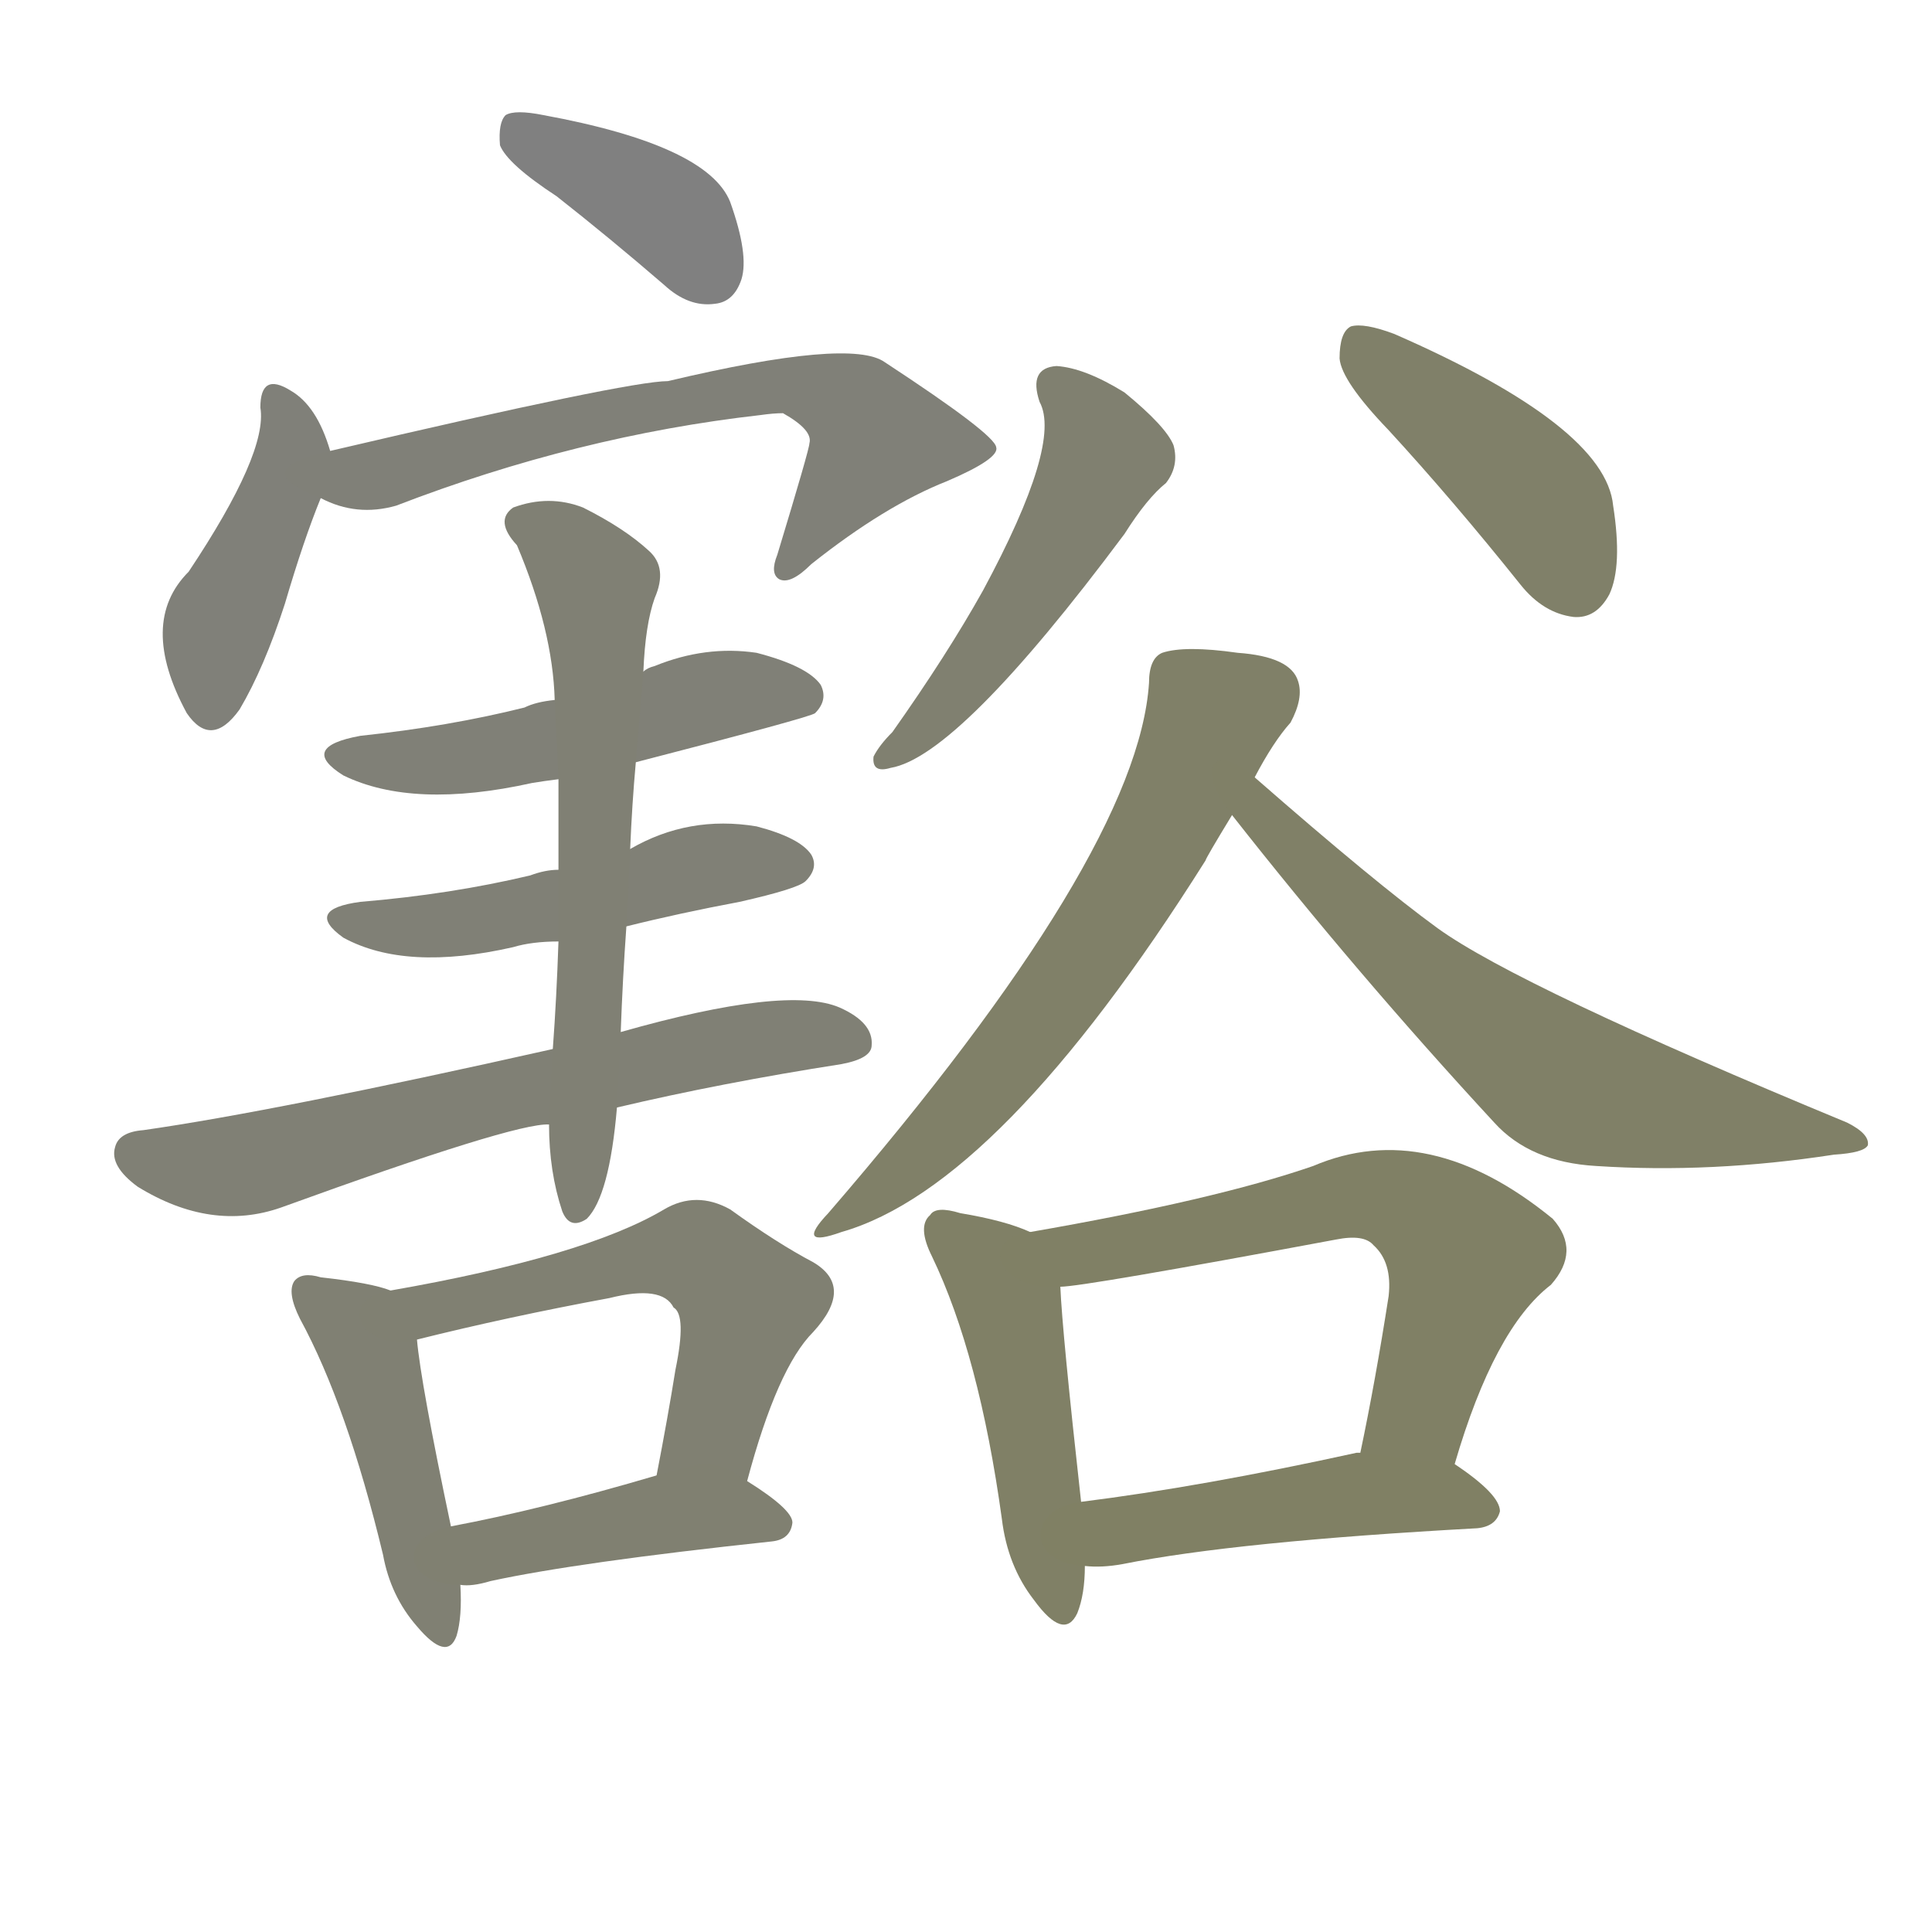 <svg version="1.1" viewBox="0 0 1024 1024" xmlns="http://www.w3.org/2000/svg">
  
  <g transform="scale(1, -1) translate(0, -900)">
    <style type="text/css">
        .stroke1 {fill: #808080;}
        .stroke2 {fill: #808079;}
        .stroke3 {fill: #808078;}
        .stroke4 {fill: #808077;}
        .stroke5 {fill: #808076;}
        .stroke6 {fill: #808075;}
        .stroke7 {fill: #808074;}
        .stroke8 {fill: #808073;}
        .stroke9 {fill: #808072;}
        .stroke10 {fill: #808071;}
        .stroke11 {fill: #808070;}
        .stroke12 {fill: #808069;}
        .stroke13 {fill: #808068;}
        .stroke14 {fill: #808067;}
        .stroke15 {fill: #808066;}
        .stroke16 {fill: #808065;}
        .stroke17 {fill: #808064;}
        .stroke18 {fill: #808063;}
        .stroke19 {fill: #808062;}
        .stroke20 {fill: #808061;}
        text {
            font-family: Helvetica;
            font-size: 50px;
            fill: #808060;
            paint-order: stroke;
            stroke: #000000;
            stroke-width: 4px;
            stroke-linecap: butt;
            stroke-linejoin: miter;
            font-weight: 800;
        }
    </style>

    <path d="M 295 796 Q 323 774 352 749 Q 365 737 379 739 Q 389 740 393 752 Q 397 765 387 793 Q 375 823 288 839 Q 273 842 268 839 Q 264 835 265 823 Q 269 813 295 796 Z" class="stroke1"/>
    <path d="M 175 661 Q 168 685 154 693 Q 138 703 138 684 Q 142 660 100 597 Q 73 570 99 522 Q 112 503 127 524 Q 140 546 151 580 Q 161 614 170 636 C 177 654 177 654 175 661 Z" class="stroke2"/>
    <path d="M 170 636 Q 189 626 210 632 Q 306 669 403 680 Q 410 681 415 681 Q 431 672 429 665 Q 429 662 412 606 Q 408 596 413 593 Q 419 590 430 601 Q 469 632 502 645 Q 530 657 528 663 Q 527 670 469 708 Q 451 721 354 698 Q 333 698 175 661 C 146 654 142 647 170 636 Z" class="stroke3"/>
    <path d="M 337 496 Q 430 520 432 522 Q 439 529 435 537 Q 428 547 401 554 Q 374 558 347 547 Q 343 546 341 544 L 294 529 Q 284 528 278 525 Q 238 515 191 510 Q 158 504 182 489 Q 219 471 282 485 Q 288 486 296 487 L 337 496 Z" class="stroke4"/>
    <path d="M 332 409 Q 360 416 392 422 Q 423 429 427 433 Q 434 440 430 447 Q 424 456 401 462 Q 365 468 334 450 L 296 439 Q 289 439 281 436 Q 239 426 191 422 Q 161 418 182 403 Q 215 385 272 398 Q 282 401 296 401 L 332 409 Z" class="stroke5"/>
    <path d="M 327 313 Q 382 326 446 336 Q 462 339 462 346 Q 463 358 445 366 Q 417 378 329 353 L 293 344 Q 146 311 76 301 Q 63 300 61 292 Q 58 282 73 271 Q 112 247 149 260 Q 273 305 291 304 L 327 313 Z" class="stroke6"/>
    <path d="M 329 353 Q 330 381 332 409 L 334 450 Q 335 474 337 496 L 341 544 Q 342 569 347 583 Q 354 599 344 608 Q 331 620 309 631 Q 291 638 272 631 Q 262 624 274 611 Q 293 566 294 529 L 296 487 Q 296 465 296 439 L 296 401 Q 295 371 293 344 L 291 304 Q 291 279 298 258 Q 302 248 311 254 Q 323 266 327 313 L 329 353 Z" class="stroke7"/>
    <path d="M 207 216 Q 197 220 170 223 Q 160 226 156 221 Q 152 215 159 201 Q 184 155 203 76 Q 207 54 221 38 Q 237 19 242 33 Q 245 43 244 60 L 239 91 Q 223 167 221 190 C 219 212 219 212 207 216 Z" class="stroke8"/>
    <path d="M 396 115 Q 412 175 431 194 Q 453 218 431 231 Q 412 241 387 259 Q 369 269 352 259 Q 310 234 207 216 C 177 211 192 183 221 190 Q 269 202 323 212 Q 351 219 357 207 Q 364 203 358 174 Q 354 149 348 118 C 342 89 388 86 396 115 Z" class="stroke9"/>
    <path d="M 244 60 Q 250 59 260 62 Q 306 72 409 83 Q 419 84 420 93 Q 420 100 396 115 C 378 127 377 126 348 118 Q 287 100 239 91 C 210 85 214 60 244 60 Z" class="stroke10"/>
    <path d="M 551 687 Q 563 665 521 587 Q 502 553 473 512 Q 466 505 463 499 Q 462 490 472 493 Q 508 499 596 617 Q 608 636 618 644 Q 625 653 622 664 Q 618 674 596 692 Q 575 705 560 706 Q 545 705 551 687 Z" class="stroke11"/>
    <path d="M 736 672 Q 770 635 806 590 Q 818 575 834 573 Q 846 572 853 585 Q 860 600 855 632 Q 851 674 739 723 Q 723 729 716 727 Q 710 724 710 710 Q 711 698 736 672 Z" class="stroke12"/>
    <path d="M 665 488 Q 675 507 684 517 Q 691 530 688 539 Q 684 552 656 554 Q 628 558 616 554 Q 609 551 609 538 Q 603 447 439 257 Q 421 238 446 247 Q 530 271 639 444 Q 639 445 653 468 L 665 488 Z" class="stroke13"/>
    <path d="M 653 468 Q 719 384 792 305 Q 811 284 846 282 Q 907 278 972 288 Q 988 289 990 293 Q 991 299 979 305 Q 805 377 762 408 Q 729 432 665 488 C 642 508 634 492 653 468 Z" class="stroke14"/>
    <path d="M 546 247 Q 533 253 509 257 Q 496 261 493 256 Q 486 250 494 234 Q 519 182 531 95 Q 534 70 548 52 Q 564 30 571 45 Q 575 55 575 70 L 573 104 Q 563 194 562 218 C 561 241 561 241 546 247 Z" class="stroke15"/>
    <path d="M 771 124 Q 792 196 822 219 Q 838 237 823 254 Q 757 308 696 282 Q 644 264 546 247 C 516 242 532 215 562 218 Q 574 218 708 243 Q 723 246 728 240 Q 738 231 736 213 Q 729 168 721 130 C 715 101 762 95 771 124 Z" class="stroke16"/>
    <path d="M 575 70 Q 584 69 595 71 Q 655 83 783 90 Q 793 91 795 99 Q 795 108 771 124 L 721 130 Q 720 130 719 130 Q 637 112 573 104 C 543 100 545 71 575 70 Z" class="stroke17"/>
    
    
    
    
    
    
    
    
    
    
    
    
    
    
    
    
    </g>
</svg>